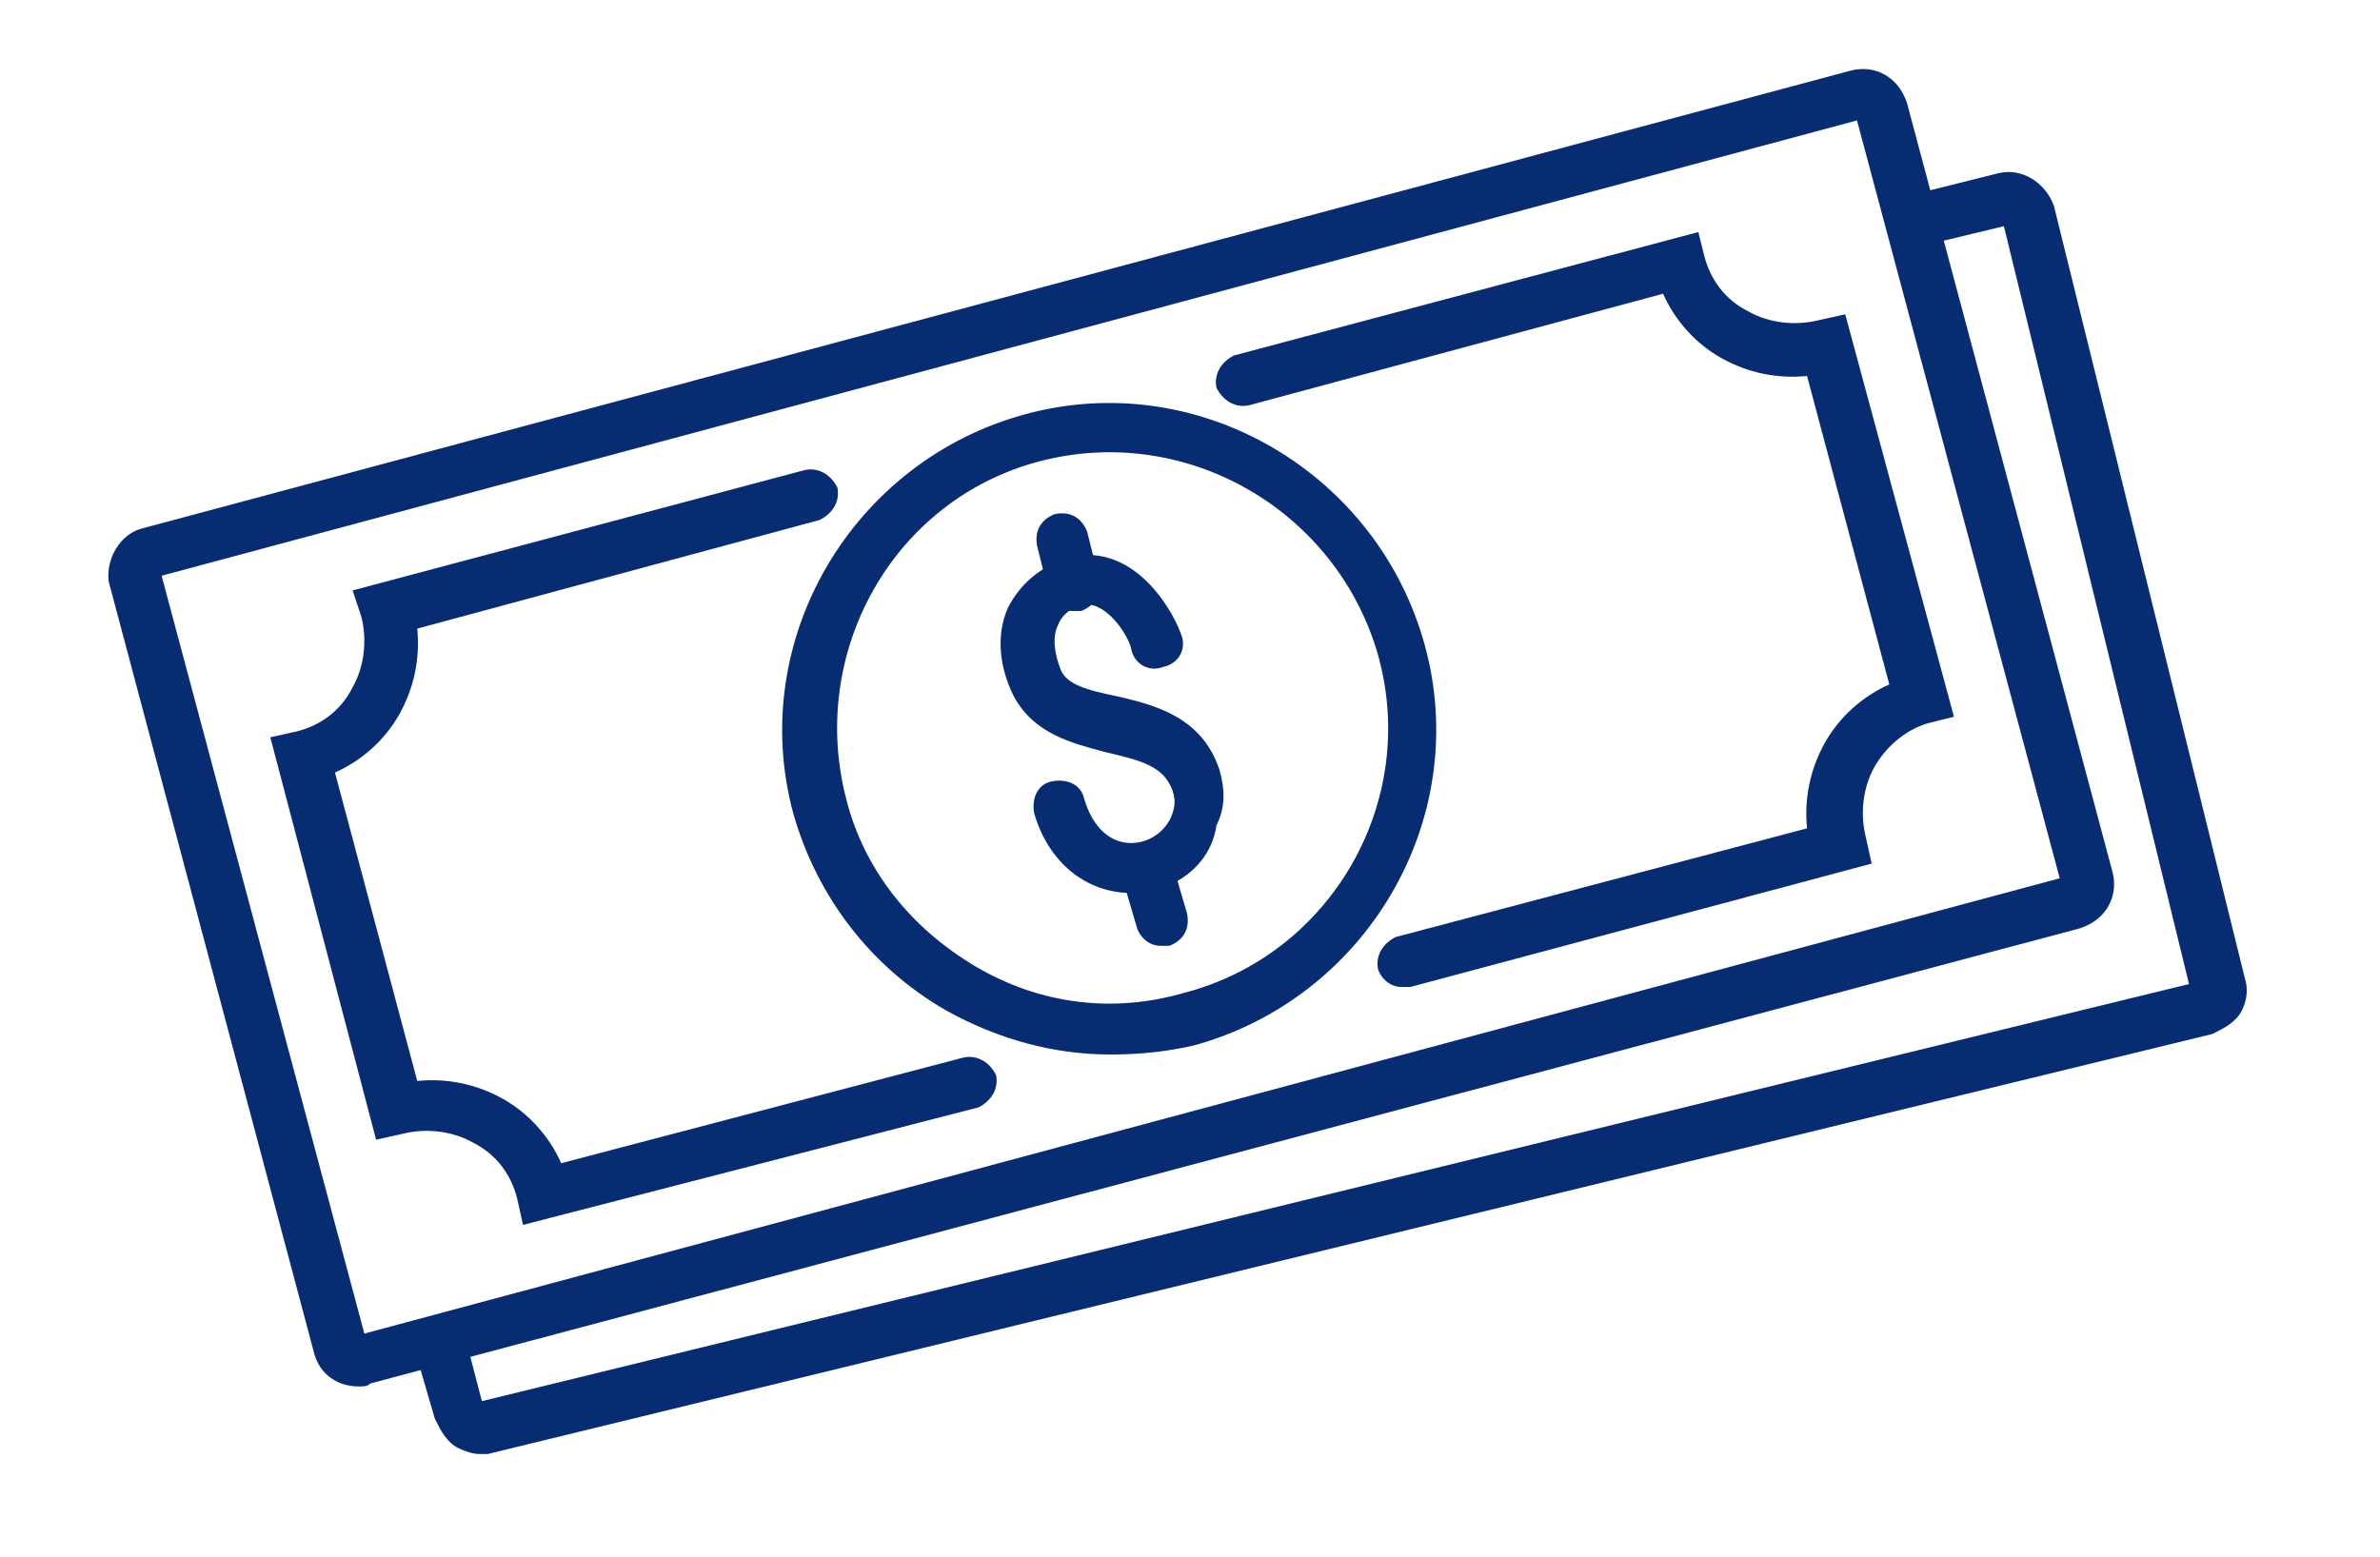 <?xml version="1.0" encoding="utf-8"?>
<!-- Generator: Adobe Illustrator 23.0.6, SVG Export Plug-In . SVG Version: 6.00 Build 0)  -->
<svg version="1.1" id="new" xmlns="http://www.w3.org/2000/svg" xmlns:xlink="http://www.w3.org/1999/xlink" x="0px" y="0px"
	 viewBox="0 0 81 53" style="enable-background:new 0 0 81 53;" xml:space="preserve">
<style type="text/css">
	.st0{fill:#072C72;}
</style>
<g>
	<path class="st0" d="M12.2,47.2c-0.7,0-1.3-0.4-1.5-1.1L3.7,19.8C3.6,19,4.1,18.2,4.8,18l0,0L63,2.4c0.8-0.2,1.6,0.2,1.9,1.1
		l7,26.2c0.2,0.8-0.2,1.6-1.1,1.9L12.6,47.1C12.5,47.2,12.4,47.2,12.2,47.2z M12.2,45.5C12.2,45.5,12.2,45.5,12.2,45.5L12.2,45.5z
		 M5.5,19.6l6.9,25.8l57.7-15.5L63.2,4.1L5.5,19.6z M70.2,30.1C70.2,30.1,70.2,30.1,70.2,30.1L70.2,30.1z M63.5,4.1L63.5,4.1
		C63.5,4.1,63.5,4.1,63.5,4.1z"/>
	<path class="st0" d="M17.8,41.7l-0.2-0.9c-0.2-0.8-0.7-1.5-1.5-1.9c-0.7-0.4-1.6-0.5-2.4-0.3l-0.9,0.2L9.2,25.1l0.9-0.2
		c0.8-0.2,1.5-0.7,1.9-1.5c0.4-0.7,0.5-1.6,0.3-2.4L12,20.1L27.4,16c0.5-0.1,0.9,0.2,1.1,0.6c0.1,0.5-0.2,0.9-0.6,1.1l-13.7,3.7
		c0.1,1-0.1,2-0.6,2.9c-0.5,0.9-1.3,1.6-2.2,2l2.8,10.5c1-0.1,2,0.1,2.9,0.6c0.9,0.5,1.6,1.3,2,2.2l13.7-3.6
		c0.5-0.1,0.9,0.2,1.1,0.6c0.1,0.5-0.2,0.9-0.6,1.1L17.8,41.7z M47.7,33.6c-0.4,0-0.7-0.3-0.8-0.6c-0.1-0.5,0.2-0.9,0.6-1.1l14-3.7
		c-0.1-1,0.1-2,0.6-2.9c0.5-0.9,1.3-1.6,2.2-2l-2.8-10.5c-1,0.1-2-0.1-2.9-0.6c-0.9-0.5-1.6-1.3-2-2.2l-14.1,3.8
		c-0.5,0.1-0.9-0.2-1.1-0.6c-0.1-0.5,0.2-0.9,0.6-1.1l15.8-4.2L58,8.7c0.2,0.8,0.7,1.5,1.5,1.9c0.7,0.4,1.6,0.5,2.4,0.3l0.9-0.2
		l3.7,13.7l-0.8,0.2c-0.8,0.2-1.5,0.8-1.9,1.5c-0.4,0.7-0.5,1.6-0.3,2.4l0.2,0.9l-15.7,4.2C47.9,33.6,47.8,33.6,47.7,33.6z"/>
	<path class="st0" d="M37.8,35.9c-1.9,0-3.8-0.5-5.6-1.5c-2.6-1.5-4.4-3.9-5.2-6.7c-1.6-5.9,2-12,7.9-13.6l0,0
		c5.9-1.6,12,2,13.6,7.9c1.6,5.9-2,12-7.9,13.6C39.7,35.8,38.8,35.9,37.8,35.9z M35.4,15.7c-5,1.3-7.9,6.5-6.6,11.5
		c0.6,2.4,2.2,4.4,4.4,5.7c2.2,1.3,4.7,1.6,7.1,0.9c5-1.3,8-6.5,6.6-11.5C45.5,17.4,40.4,14.4,35.4,15.7L35.4,15.7z"/>
	<path class="st0" d="M38.5,30.4C38.5,30.4,38.5,30.4,38.5,30.4c-1.5,0-2.8-1-3.3-2.7c-0.1-0.5,0.1-1,0.6-1.1c0.5-0.1,1,0.1,1.1,0.6
		c0.3,1,0.9,1.5,1.6,1.5c0,0,0,0,0,0c0.6,0,1.2-0.4,1.4-1c0.1-0.3,0.1-0.5,0-0.8c-0.3-0.8-1-1-2.3-1.3c-1.1-0.3-2.4-0.6-3.1-1.9
		c-0.5-1-0.6-2.1-0.2-3c0.4-0.8,1.1-1.4,2-1.7c2.1-0.6,3.5,1.5,3.9,2.6c0.2,0.5-0.1,1-0.6,1.1c-0.5,0.2-1-0.1-1.1-0.6
		s-0.9-1.7-1.7-1.5c-0.4,0.1-0.7,0.4-0.8,0.7c-0.2,0.4-0.1,1,0.1,1.5c0.2,0.5,0.9,0.7,1.9,0.9c1.3,0.3,2.9,0.7,3.5,2.5
		c0.2,0.7,0.2,1.3-0.1,1.9C41.2,29.5,39.9,30.4,38.5,30.4z"/>
	<path class="st0" d="M36.5,20.8c-0.4,0-0.7-0.3-0.8-0.6l-0.4-1.6c-0.1-0.5,0.1-0.9,0.6-1.1c0.5-0.1,0.9,0.1,1.1,0.6l0.4,1.6
		c0.1,0.5-0.1,0.9-0.6,1.1C36.6,20.8,36.5,20.8,36.5,20.8z"/>
	<path class="st0" d="M39.5,32.2c-0.4,0-0.7-0.3-0.8-0.6l-0.5-1.7c-0.1-0.5,0.1-0.9,0.6-1.1c0.5-0.1,0.9,0.1,1.1,0.6l0.5,1.7
		c0.1,0.5-0.1,0.9-0.6,1.1C39.7,32.2,39.6,32.2,39.5,32.2z"/>
	<path class="st0" d="M16.3,49.5c-0.2,0-0.5-0.1-0.7-0.2c-0.4-0.2-0.6-0.6-0.8-1l-0.7-2.4c-0.1-0.5,0.1-0.9,0.6-1.1
		c0.5-0.1,0.9,0.1,1.1,0.6l0.6,2.3l58.1-14.2L68.2,7.7l-2.9,0.7c-0.5,0.1-0.9-0.2-1.1-0.6c-0.1-0.5,0.2-0.9,0.6-1.1L68,5.9
		c0.8-0.2,1.6,0.3,1.9,1.1l6.5,26.3c0.1,0.3,0.1,0.7-0.1,1.1c-0.2,0.4-0.6,0.6-1,0.8L16.6,49.5C16.5,49.5,16.4,49.5,16.3,49.5z
		 M16.2,47.8C16.2,47.8,16.2,47.8,16.2,47.8L16.2,47.8z M74.6,33.8C74.6,33.8,74.6,33.8,74.6,33.8L74.6,33.8z M68.4,7.6L68.4,7.6
		C68.4,7.6,68.4,7.6,68.4,7.6z"/>
</g>
</svg>
